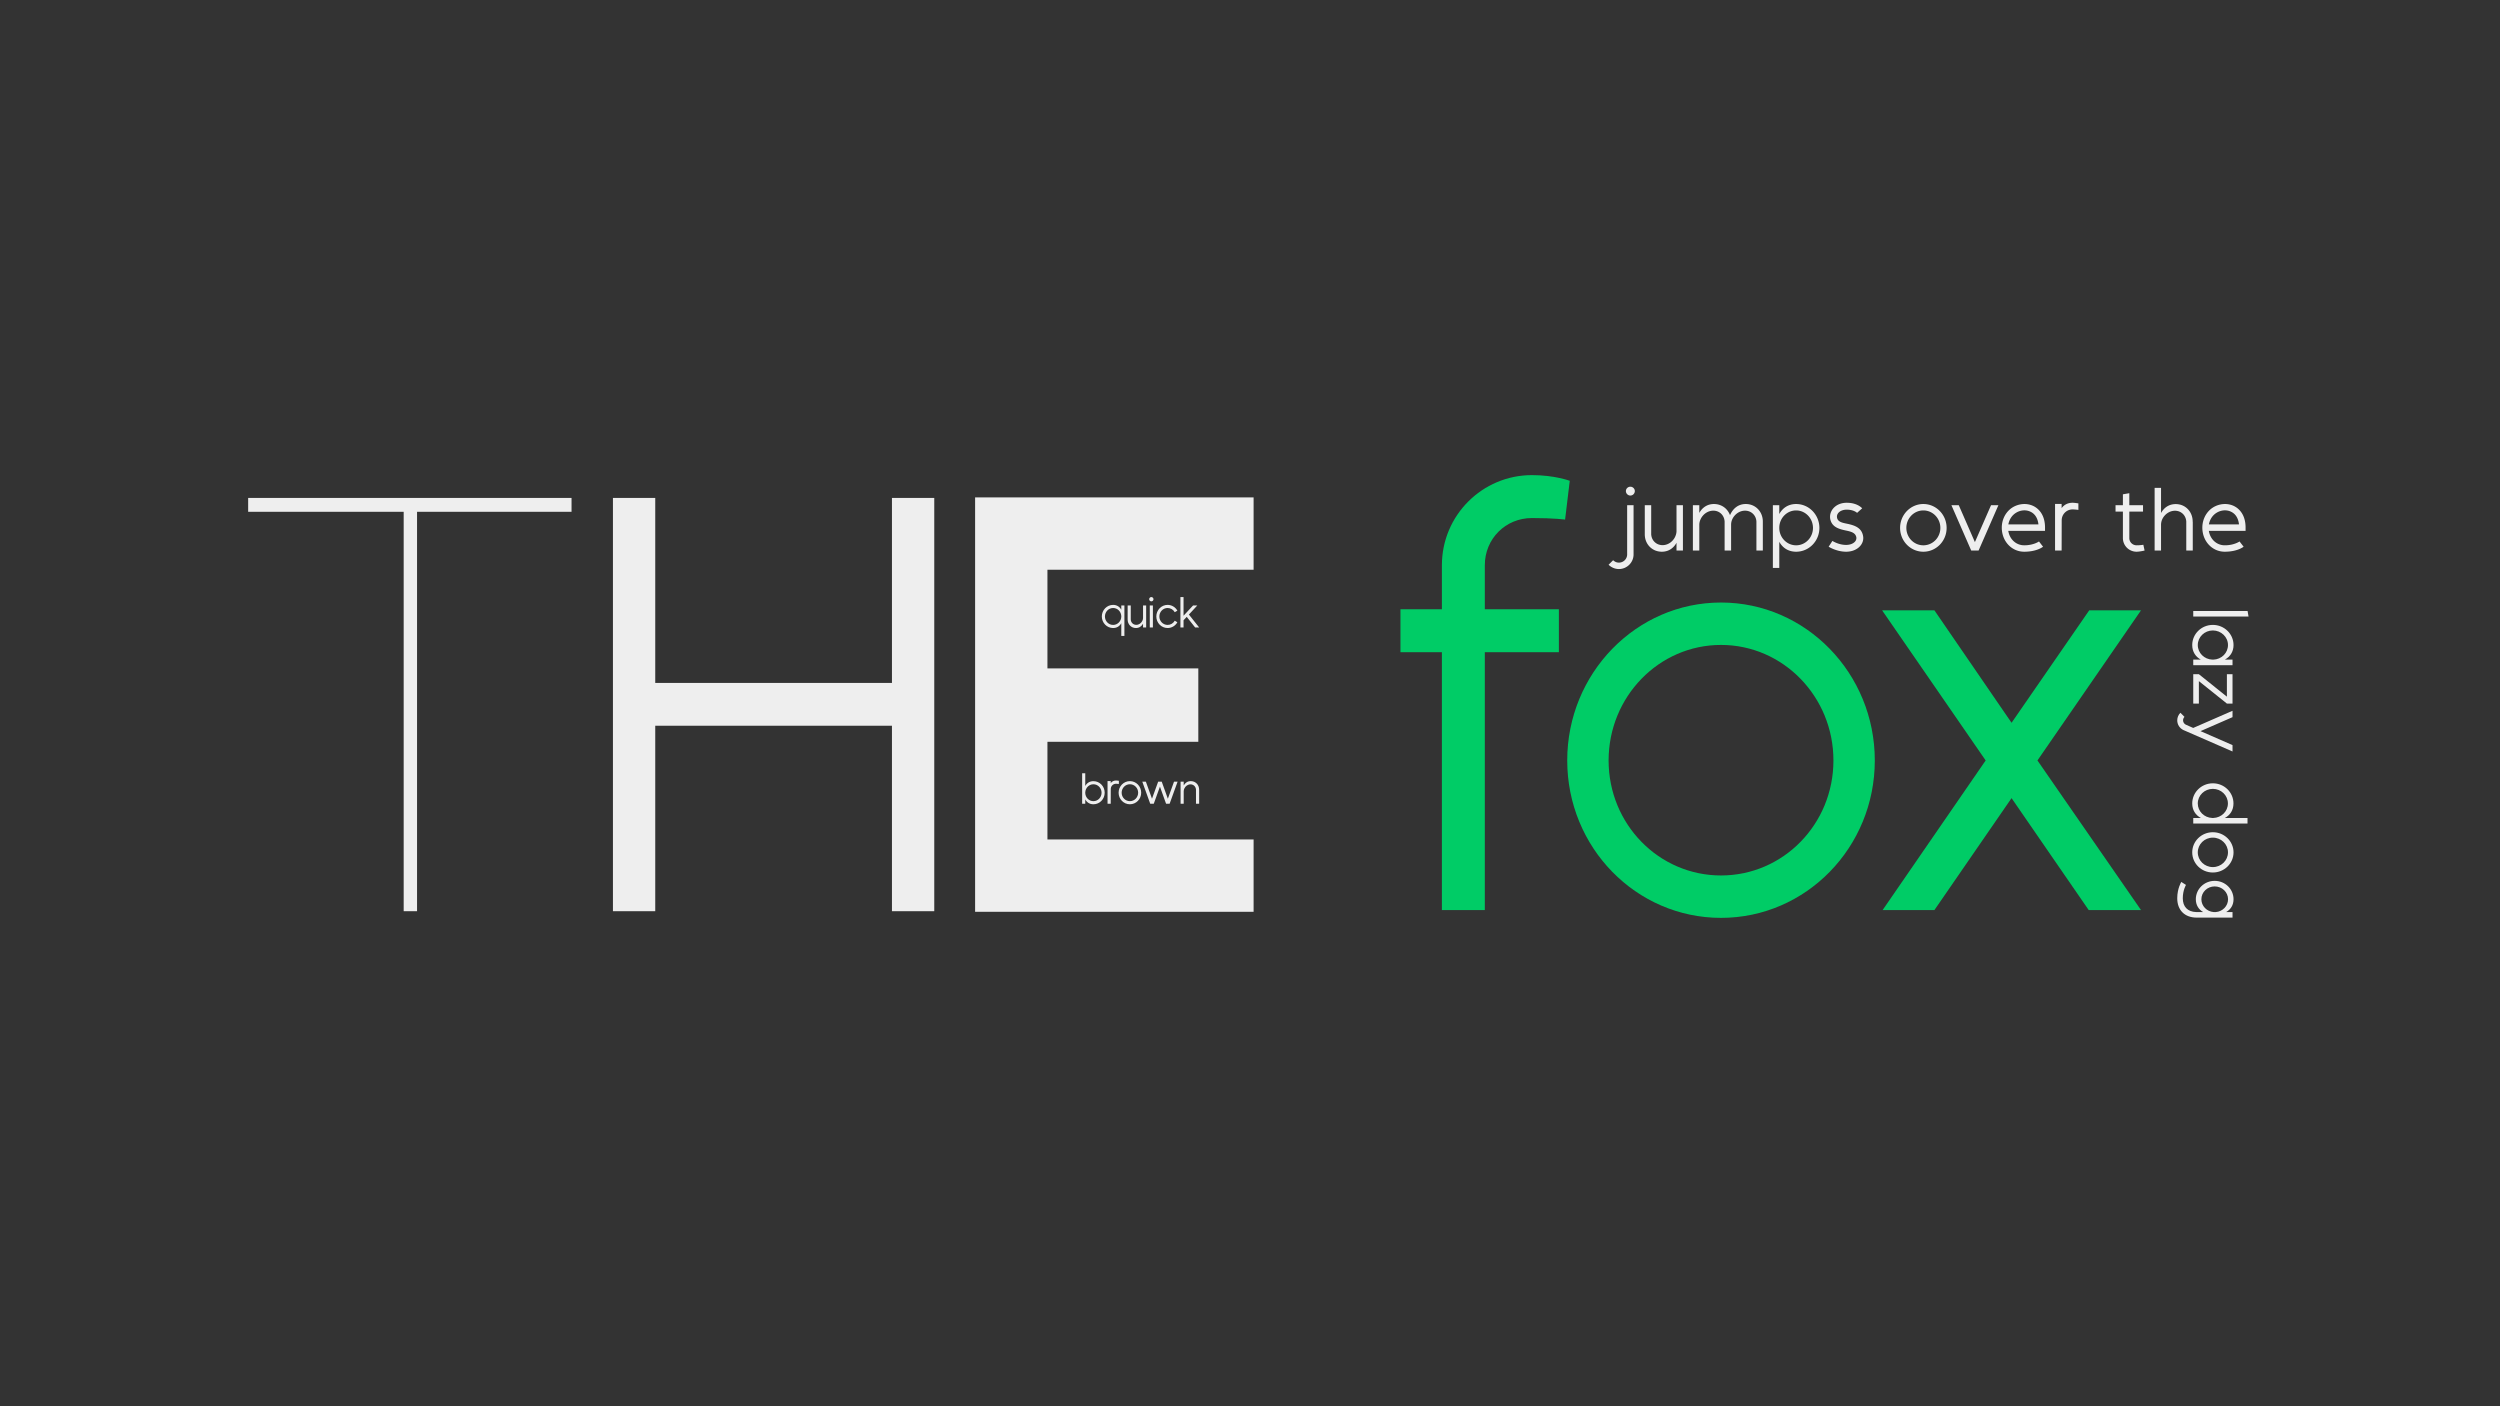 <svg xmlns="http://www.w3.org/2000/svg" xml:space="preserve" style="fill-rule:evenodd;clip-rule:evenodd;stroke-linejoin:round;stroke-miterlimit:2" viewBox="0 0 1920 1080"><rect x="0" y="0" width="1920" height="1080" fill="#333333" stroke="none"/><path d="M1970 0h1920v1080H1970z" style="fill:none" transform="translate(-1970)"/><path d="M-85.775 4622.99v12.54H54.579v360.44h12.065v-360.44h139.422v-12.54H-85.775Zm367.381 166.94v-166.94h-38.178v372.98h38.178v-167.4h213.62v167.4h38.178v-372.98h-38.178v166.94h-213.62Zm288.664 206.54h251.332v-65.28H635.551v-88.13h136.158v-66.22H635.551v-89.06h186.051v-65.28H570.27v373.97Z" style="fill:#eee;fill-rule:nonzero" transform="translate(263.581 -3551.753) scale(.851)"/><path d="M462.659 4690.98c-4.328 128.75-106.033 232.62-232.622 232.62-128.754 0-232.622-108.2-232.622-240.2 0-131.99 103.868-241.27 232.622-241.27 126.589 0 228.294 103.87 232.622 232.62v16.23Zm0-199.08c-45.443-83.25-124.426-138.33-232.622-138.33-177.442 0-321.182 148.07-321.182 329.83 0 181.77 143.74 328.76 321.182 328.76 108.196 0 187.179-54 232.622-137.25v361.15h88.56v-866.27h-88.56v122.11Zm601.391 310.55c-31.38 69.23-99.553 118.98-175.297 118.98-86.565 0-152.571-64.9-156.899-150.34v-401.3h-88.56v399.13c-1.081 137.37 99.381 243.24 235.72 243.24 91.976 0 161.226-48.6 202.346-123.18v106.95h88.56v-626.14h-88.56v356.25c0 25.91-6.49 51.82-17.31 75.57v.84Zm297.32-432.66h-88.56v626.14h88.56v-626.14Zm-44.28-239.04c-33.49 0-61.58 28.09-61.58 61.59 0 33.49 28.09 61.58 61.58 61.58 33.5 0 61.59-28.09 61.59-61.58 0-33.5-28.09-61.59-61.59-61.59Zm740.86 387.12c-57.32-101.66-163.32-164.3-277.98-164.3-177.39 0-321.11 148.07-321.11 329.83 0 181.77 143.72 328.76 321.11 328.76 114.66 0 220.66-62.64 277.98-164.3l-74.63-44.36c-42.18 74.65-118.98 120.1-203.35 120.1-129.8 0-234.72-107.12-234.72-240.2 0-133.07 104.92-241.27 234.72-241.27 84.37 0 161.17 45.44 203.35 120.1l74.63-44.36Zm175.23 143.98v-531.1h-88.56v865.18h88.56v-204.76l90.86-96.99 239.05 301.75h114.65l-292.04-367.49 239.04-258.65h-120.06l-271.5 292.06Z" style="fill:#eee;fill-rule:nonzero" transform="translate(848.662 347.001) scale(.027)"/><path d="M-240.582 4692.06v-16.23c4.328-128.75 106.032-232.62 232.622-232.62 128.753 0 231.54 108.2 231.54 240.19 0 132-102.787 240.2-231.54 240.2-126.59 0-228.294-102.79-232.622-231.54Zm0-200.16v-361.15h-88.56v865.18h88.56v-121.99c45.442 84.22 124.426 138.22 232.622 138.22 177.442 0 320.1-146.99 320.1-328.76 0-181.76-142.658-328.75-320.1-328.75-108.196 0-187.18 54-232.622 137.25Zm724.704-81.01v-58.4h-90.723v643.44h90.723l1.082-417.42c0-83.38 67.062-150.44 150.349-150.44 28.123 0 80.042 6.49 80.042 6.49v-89.66s-53.001-8.64-80.042-8.64c-68.144 0-118.981 29.16-151.431 74.53v.1Zm545.218 31.24c129.84 0 234.79 108.2 234.79 241.27 0 133.08-104.95 240.2-234.79 240.2-129.834 0-234.784-107.12-234.784-240.2 0-133.07 104.95-241.27 234.784-241.27Zm0-88.56c-177.44 0-321.181 148.07-321.181 329.83 0 181.77 143.741 328.76 321.181 328.76 177.44 0 321.18-146.99 321.18-328.76 0-181.76-143.74-329.83-321.18-329.83Zm803.67 16.22-175.23 484.72-174.15-484.72h-101.67l224.98 626.14h101.68l175.22-485.8 174.15 485.8h101.67l226.07-626.14h-101.68l-175.22 484.72-174.15-484.72h-101.67Zm726.8 107.96v-107.96h-88.56v626.14h88.56v-355.17c0-25.91 6.49-51.82 17.31-75.57 31.38-70.06 100.63-119.82 176.37-119.82 86.57 0 151.49 64.9 155.82 150.35v400.21h89.64v-398.04c1.09-137.37-100.46-244.32-236.8-244.32-91.97 0-161.23 48.6-202.34 123.17v1.01Z" style="fill:#eee;fill-rule:nonzero" transform="translate(839.971 482.354) scale(.027)"/><path d="M475.642 4685.45v39.66h-37.304v38.65h37.304v232.21h38.644v-232.21h66.68v-38.65h-66.68v-39.66c0-23.8 18.652-42.46 42.433-42.46 20.517 0 29.842 1.4 29.842 1.4l4.197-34.93s-13.522-5.12-34.039-5.12c-44.761 0-81.077 36.32-81.077 81.11Zm251.303 71.78c55.972 0 101.215 46.64 101.215 104.01 0 57.37-45.243 103.55-101.215 103.55-55.971 0-101.215-46.18-101.215-103.55s45.244-104.01 101.215-104.01Zm0-38.18c-76.494 0-138.46 63.83-138.46 142.19s61.966 141.73 138.46 141.73 138.46-63.37 138.46-141.73c0-78.36-61.966-142.19-138.46-142.19Zm261.591 108.28-69.478-101.28h-47.096l93.259 135.19-92.793 134.73h46.63l69.478-100.81 69.474 100.81h47.1l-93.26-134.73 93.26-135.19h-46.63l-69.944 101.28Z" style="fill:#0c6;fill-rule:nonzero" transform="translate(701.654 -3562.611) scale(.853)"/><path d="M-432.38 4587.4c-15.525 0-28.547 12.52-28.547 28.05 0 15.53 13.022 28.55 28.547 28.55 15.526 0 28.548-13.02 28.548-28.55 0-15.53-13.022-28.05-28.548-28.05Zm-20.525 433.27c0 29.04-23.565 52.57-52.645 52.57-14.039 0-27.075-5.5-37.103-15.52l-29.08 29.04c17.548 17.52 41.113 27.54 66.183 27.54 51.642 0 93.696-42.06 93.696-93.63v-314.94h-41.051v314.94Zm307.846-114.39c-14.545 32.09-46.145 55.16-81.255 55.16-40.126 0-70.722-30.09-72.729-69.7v-186.01h-41.05v185.01c-.502 63.68 46.066 112.75 109.265 112.75 42.634 0 74.735-22.53 93.795-57.1v49.58h41.051v-290.24h-41.051v165.13c0 12.02-3.01 24.03-8.026 35.03v.39Zm350.42-136.44c-15.019-42.09-54.106-71.63-102.758-71.63-42.634 0-74.735 22.53-93.795 57.09v-49.57h-41.051v290.24H8.808v-164.64c0-12.01 3.009-24.02 8.025-35.03 14.546-32.47 46.647-55.54 81.757-55.54 40.126 0 70.221 30.09 72.228 69.7v185.51h41.552v-164.96c0-12.03 2.508-24.06 7.524-35.09 14.545-32.09 46.646-55.16 81.757-55.16 40.126 0 70.722 30.09 72.729 69.7v185.51h41.051v-184.51c.501-63.68-46.068-113.25-109.266-113.25-48.653 0-82.76 29.54-100.804 71.63Zm315.361 84.77v-7.52c2.006-59.68 49.15-107.83 107.829-107.83 59.682 0 107.829 50.65 107.829 111.84 0 61.19-48.147 111.34-107.829 111.34-58.679 0-105.823-48.15-107.829-107.83Zm0-92.28v-56.6h-41.051v401.55h41.051v-167.36c21.064 38.54 57.676 63.57 107.829 63.57 82.251 0 148.88-68.07 148.88-152.14 0-84.5-66.629-153.14-148.88-153.14-50.153 0-86.765 25.53-107.829 64.12Zm530.478-36.6s-29.04-35.54-98.754-35.54c-66.21 0-106.764 44.06-106.764 89.7 0 6.01.5 12.03 2.003 18.05 9.512 39.62 41.055 55.67 79.177 65.2 35.115 9.53 81.768 10.53 87.288 50.15v3.51c0 10.03-5.02 19.56-13.55 26.58-12.036 10.53-30.597 16.55-52.167 16.55-48.659 0-87.731-25.58-87.731-25.58l-24.045 37.1s50.08 32.04 111.776 32.04c66.717 0 109.777-42.06 109.777-86.69 0-3.01 0-6.52-.5-9.53-7.51-55.17-50.59-71.21-97.74-81.75-28.091-6.01-62.704-10.03-69.226-38.11-.501-3.01-1.003-5.52-1.003-8.53 0-24.57 26.085-44.63 62.705-44.63 45.649 0 66.204 20.56 66.204 20.56l32.55-29.08Zm391.6 13.53c60.18 0 108.83 50.15 108.83 111.84 0 61.69-48.65 111.34-108.83 111.34s-108.83-49.65-108.83-111.34c0-61.69 48.65-111.84 108.83-111.84Zm0-41.05c-82.25 0-148.88 68.64-148.88 152.89 0 84.26 66.63 152.39 148.88 152.39s148.88-68.13 148.88-152.39c0-84.25-66.63-152.89-148.88-152.89Zm329.91 243.81-103.28-236.29h-47.13l126.85 290.24h47.13l126.85-290.24H1876l-103.29 236.29Zm406.59-113.45h-192.53c4.01-22.08 14.04-42.65 29.58-58.7 20.06-20.07 46.63-31.11 73.2-31.11 17.55 0 34.6 5.02 49.14 14.55 21.56 14.05 36.6 39.13 40.61 75.26Zm-192.03-87.3c-27.53 28.6-42.55 67.73-42.55 108.33 0 85.24 61.61 153.89 143.83 153.89 82.23 0 120.34-32.04 120.34-32.04l-26.08-33.6s-34.09 24.59-94.26 24.59c-53.65 0-93.76-39.64-102.28-92.32h235.15v-25.03c-1-62.68-26.57-103.32-60.17-125.86-21.05-14.01-46.12-21.02-71.19-21.02-37.11 0-75.21 14.52-102.79 43.06Zm340.44-16.49v-27.07h-42.05v298.26h42.05l.5-193.49c0-38.65 31.09-69.74 69.7-69.74 13.03 0 37.1 3.01 37.1 3.01v-41.56s-24.57-4-37.1-4c-31.59 0-55.16 13.51-70.2 34.54v.05Zm433.2-19.05v-76.71l-41.05 7.02v69.69h-47.13v41.05h47.13v169.02a87.42 87.42 0 0 0 87.68 87.69c19.55 0 51.14-7.51 51.14-7.51l-8.02-37.05s-17.55 3.51-43.12 3.51c-25.57 0-46.63-20.56-46.63-46.14v-169.52h87.74v-41.05h-87.74Zm203.06 50.08v-160.89h-41.05v401.05h41.05v-164.46c0-12.03 2.51-24.06 7.52-35.09 14.55-32.09 46.65-55.15 81.76-55.15 40.13 0 70.22 30.08 72.23 69.69v185.01h41.55v-184.01h-.5c.5-63.68-45.57-113.25-108.77-113.25-42.63 0-74.73 22.53-93.79 57.1Zm498.88 72.76h-192.53c4.01-22.08 14.04-42.65 29.58-58.7 20.05-20.07 46.63-31.11 73.2-31.11 17.55 0 34.6 5.02 49.14 14.55 21.56 14.05 36.6 39.13 40.61 75.26Zm-192.03-87.3c-27.54 28.6-42.56 67.73-42.56 108.33 0 85.24 61.61 153.89 143.84 153.89s120.33-32.04 120.33-32.04l-26.07-33.6s-34.1 24.59-94.26 24.59c-53.65 0-93.76-39.64-102.28-92.32h235.15v-25.03c-1.01-62.68-26.58-103.32-60.17-125.86-21.06-14.01-46.13-21.02-71.2-21.02-37.1 0-75.21 14.52-102.78 43.06Z" style="fill:#eee;fill-rule:nonzero" transform="translate(1304.002 -176.698) scale(.12)"/><path d="m-261.683 4606.47-39.135 6.69v382.81h39.135v-389.5Zm303.578 247.57v7.17c-1.912 56.9-46.856 102.8-102.796 102.8-56.896 0-102.796-47.82-102.796-106.15 0-58.33 45.9-106.62 102.796-106.62 55.94 0 100.884 45.9 102.796 102.8Zm0 88.45v53.48H81.03v-276.69H41.895v54.29c-20.081-37.12-54.984-61.46-102.796-61.46-78.412 0-141.931 65.43-141.931 145.75 0 80.33 63.519 145.28 141.931 145.28 47.812 0 82.715-23.86 102.796-60.65Zm102.737-183.6h158.212l-158.212 197.47v39.61h206.966v-39.61H193.386l158.212-197.47v-39.61H144.632v39.61Zm401.027 185.85-98.464-225.46h-44.931l120.93 276.95-23.421 52.91c-5.736 10.96-17.208 18.59-30.113 18.59-9.082 0-18.164-3.34-24.377-10.01l-29.157 28.62c14.339 14.32 33.459 22.43 53.534 22.43 29.635 0 55.924-17.18 68.351-43.43l151.043-346.06h-44.931l-98.464 225.46Zm611.851-90.22v7.17c-1.92 56.89-46.38 102.32-102.32 102.32-56.898 0-102.798-47.82-102.798-106.15 0-58.33 45.9-106.14 102.798-106.14 55.94 0 100.4 45.9 102.32 102.8Zm0-81.28c-20.09-36.79-54.51-60.65-102.32-60.65-78.413 0-141.932 64.95-141.932 145.27 0 80.33 63.519 145.28 141.932 145.28 47.81 0 82.23-23.86 102.32-60.65v53.48h39.13v-382.33h-39.13v159.6Zm242.3-22c57.38 0 103.76 47.82 103.76 106.62 0 58.81-46.38 106.15-103.76 106.15-57.37 0-103.75-47.34-103.75-106.15 0-58.8 46.38-106.62 103.75-106.62Zm0-39.13c-78.41 0-141.93 65.43-141.93 145.75 0 80.33 63.52 145.28 141.93 145.28 78.42 0 141.94-64.95 141.94-145.28 0-80.32-63.52-145.75-141.94-145.75Zm420.66 124.72v15.78c-3.83 47.81-42.56 86.06-90.37 86.06-50.21 0-90.37-42.07-90.37-93.71 0-51.64 40.16-94.19 90.37-94.19 47.81 0 86.54 38.25 90.37 86.06Zm-97.06 271.94c82.24 0 136.19-51.09 136.19-137.65v-251.84h-39.13v44.83c-18.17-31.96-48.77-52-90.37-52-71.72 0-129.5 59.21-129.5 132.85 0 73.63 57.78 132.85 129.5 132.85 41.6 0 72.2-20.05 90.37-51.57v49.18c-1.91 60.74-38.25 94.22-97.06 94.22-57.38 0-94.18-22.48-94.18-22.48l-21 32.98s44.89 28.63 115.18 28.63Z" style="fill:#eee;fill-rule:nonzero" transform="rotate(90 863.473 1365.504) scale(.109)"/></svg>